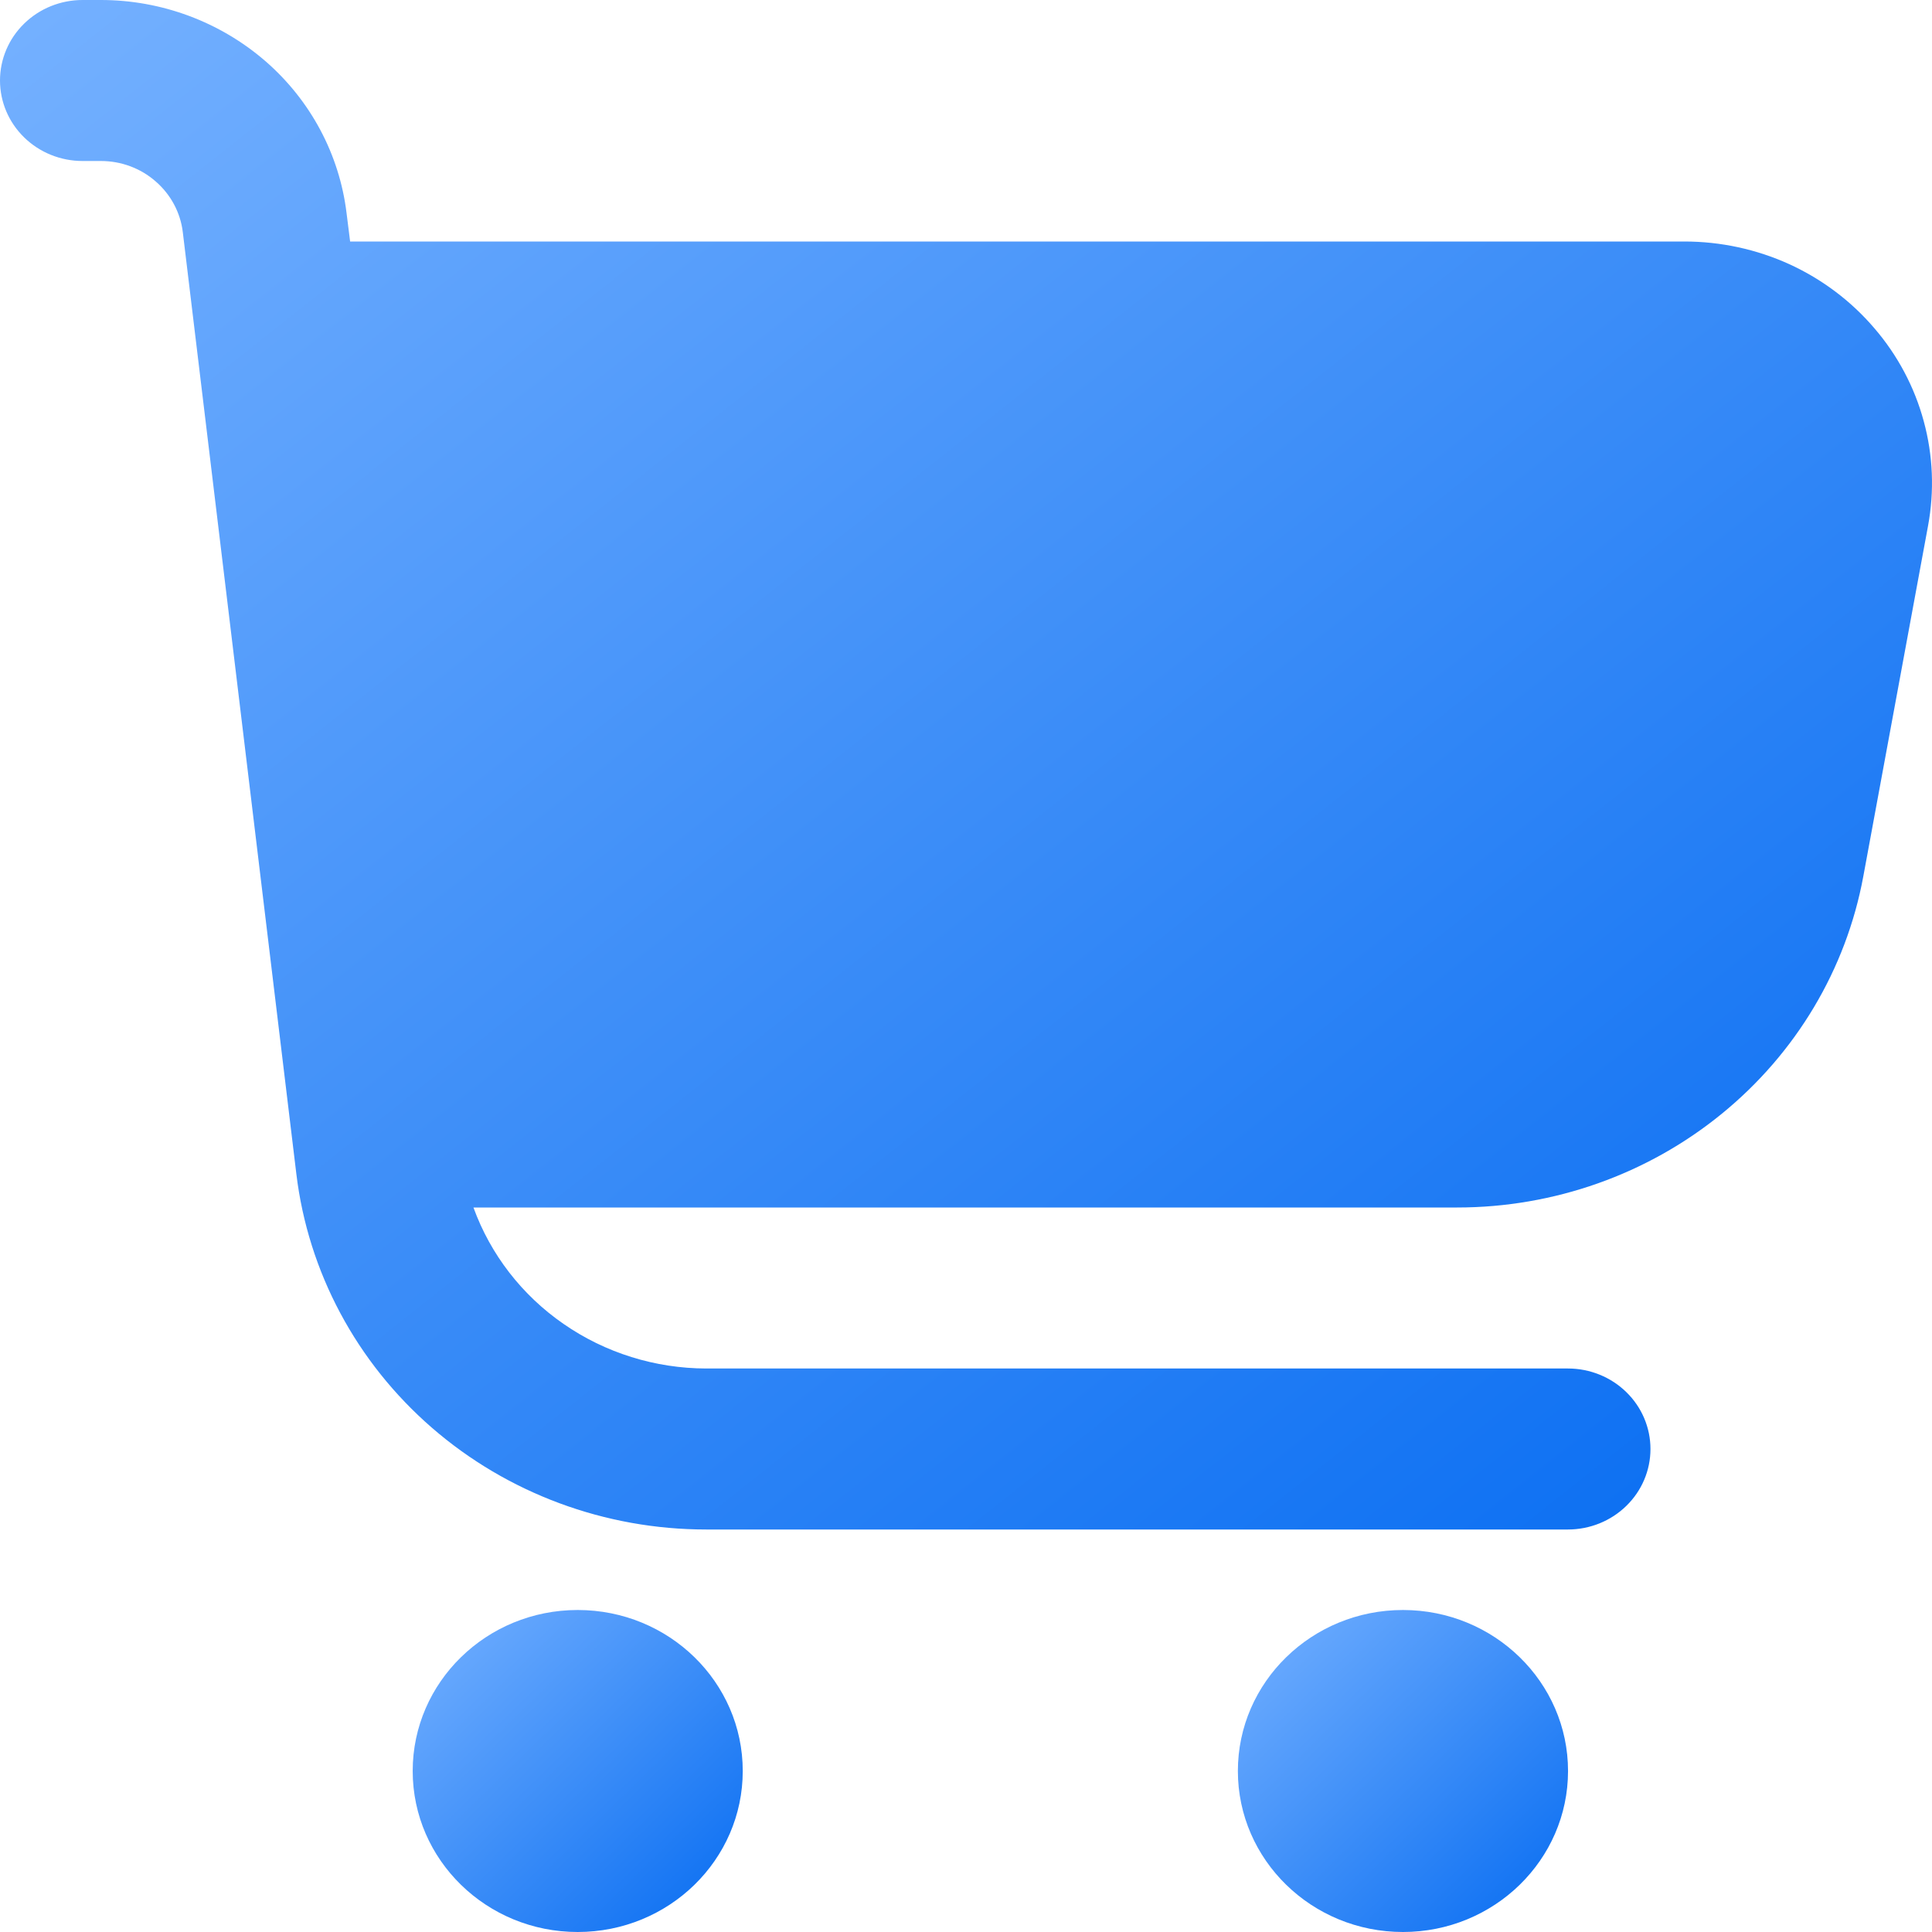 <svg width="18" height="18" viewBox="0 0 18 18" fill="none" xmlns="http://www.w3.org/2000/svg">
<path d="M17.463 3.058C17.247 2.805 16.976 2.601 16.67 2.461C16.364 2.322 16.03 2.25 15.693 2.25H3.262L3.229 1.987C3.163 1.44 2.894 0.935 2.472 0.569C2.049 0.203 1.504 0 0.94 0L0.769 0C0.565 0 0.369 0.079 0.225 0.22C0.081 0.36 0 0.551 0 0.75C0 0.949 0.081 1.14 0.225 1.28C0.369 1.421 0.565 1.5 0.769 1.5H0.94C1.128 1.5 1.31 1.567 1.45 1.69C1.591 1.812 1.681 1.98 1.703 2.162L2.761 10.937C2.871 11.85 3.32 12.691 4.024 13.302C4.728 13.913 5.637 14.25 6.579 14.25H14.608C14.812 14.25 15.008 14.171 15.152 14.03C15.296 13.89 15.377 13.699 15.377 13.5C15.377 13.301 15.296 13.11 15.152 12.97C15.008 12.829 14.812 12.75 14.608 12.75H6.579C6.103 12.749 5.639 12.604 5.251 12.335C4.863 12.067 4.57 11.688 4.411 11.25H13.576C14.477 11.25 15.35 10.941 16.041 10.377C16.733 9.813 17.2 9.031 17.36 8.165L17.963 4.9C18.023 4.576 18.01 4.243 17.923 3.924C17.837 3.606 17.68 3.31 17.463 3.058Z" fill="url(#paint0_linear_635_114)"/>
<path d="M5.382 18C6.232 18 6.92 17.328 6.92 16.5C6.92 15.672 6.232 15 5.382 15C4.533 15 3.845 15.672 3.845 16.5C3.845 17.328 4.533 18 5.382 18Z" fill="url(#paint1_linear_635_114)"/>
<path d="M13.071 18C13.92 18 14.609 17.328 14.609 16.5C14.609 15.672 13.92 15 13.071 15C12.222 15 11.533 15.672 11.533 16.5C11.533 17.328 12.222 18 13.071 18Z" fill="url(#paint2_linear_635_114)"/>
<defs>
<linearGradient id="paint0_linear_635_114" x1="0" y1="0" x2="13.87" y2="17.52" gradientUnits="userSpaceOnUse">
<stop stop-color="#75B1FF"/>
<stop offset="1" stop-color="#056BF1"/>
</linearGradient>
<linearGradient id="paint1_linear_635_114" x1="3.845" y1="15" x2="6.844" y2="18.075" gradientUnits="userSpaceOnUse">
<stop stop-color="#75B1FF"/>
<stop offset="1" stop-color="#056BF1"/>
</linearGradient>
<linearGradient id="paint2_linear_635_114" x1="11.533" y1="15" x2="14.532" y2="18.075" gradientUnits="userSpaceOnUse">
<stop stop-color="#75B1FF"/>
<stop offset="1" stop-color="#056BF1"/>
</linearGradient>
</defs>
</svg>
